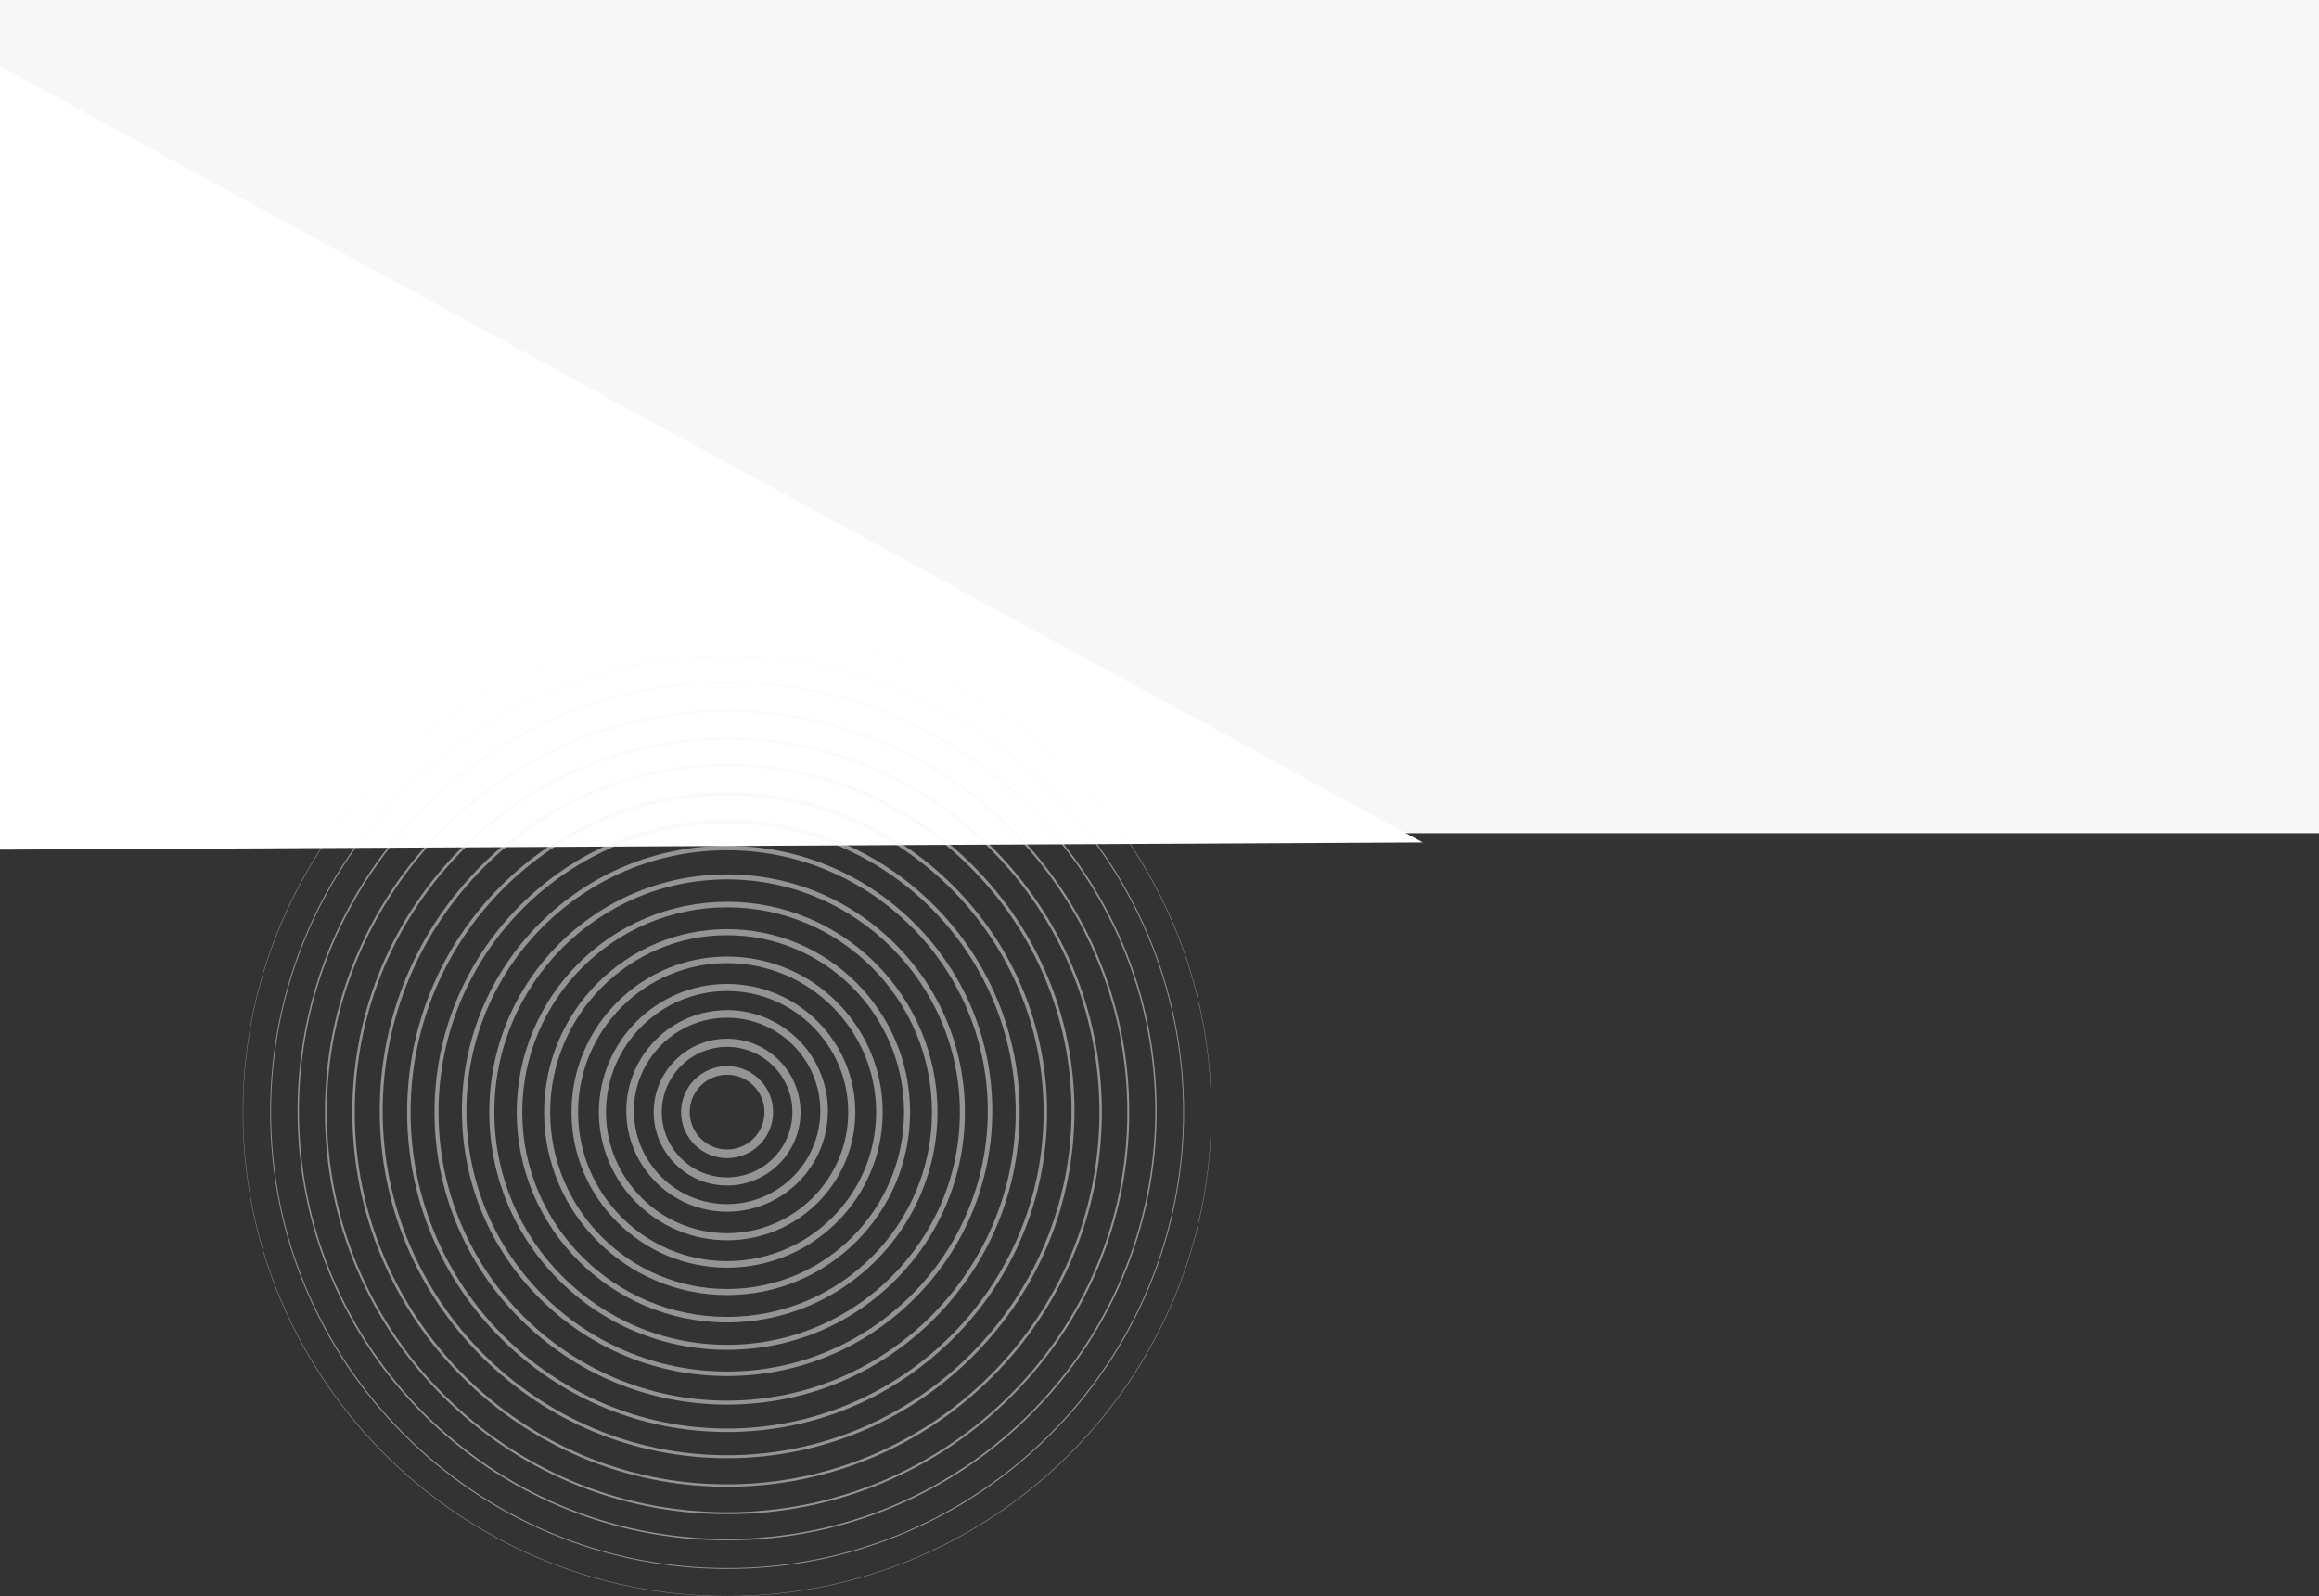 <?xml version="1.0" standalone="no"?><!-- Generator: Adobe Fireworks CS6, Export SVG Extension by Aaron Beall (http://fireworks.abeall.com) . Version: 0.6.1  --><!DOCTYPE svg PUBLIC "-//W3C//DTD SVG 1.1//EN" "http://www.w3.org/Graphics/SVG/1.1/DTD/svg11.dtd"><svg id="Untitled-Page%201" viewBox="0 0 1920 1322" style="background-color:#ffffff00" version="1.1"	xmlns="http://www.w3.org/2000/svg" xmlns:xlink="http://www.w3.org/1999/xlink" xml:space="preserve"	x="0px" y="0px" width="1920px" height="1322px"><rect x="0" y="0" width="1920" height="1322" fill="#333333" stroke="none"/>	<g id="Layer%201">		<rect x="0" y="0" width="1920" height="690" fill="#f7f7f7"/>		<path d="M -60.198 22 L 1178 697.662 L -64 704 L -60.198 22 Z" fill="#ffffff"/>		<g opacity="0.502">			<g>				<path d="M 602 1322 C 547.868 1322 495.354 1311.397 445.917 1290.485 C 422.156 1280.435 399.238 1267.996 377.801 1253.512 C 356.567 1239.167 336.6 1222.692 318.454 1204.546 C 300.308 1186.399 283.833 1166.432 269.487 1145.198 C 255.004 1123.761 242.565 1100.843 232.514 1077.082 C 211.603 1027.645 201 975.131 201 921 C 201 866.868 211.603 814.354 232.514 764.917 C 242.565 741.156 255.004 718.239 269.487 696.801 C 283.833 675.567 300.308 655.6 318.454 637.454 C 336.6 619.308 356.567 602.833 377.801 588.487 C 399.238 574.004 422.156 561.564 445.917 551.514 C 495.354 530.602 547.868 520 602 520 C 656.131 520 708.645 530.602 758.082 551.514 C 781.843 561.564 804.761 574.004 826.198 588.487 C 847.432 602.833 867.399 619.308 885.546 637.454 C 903.692 655.6 920.167 675.567 934.512 696.801 C 948.996 718.239 961.436 741.156 971.486 764.917 C 992.398 814.354 1003 866.868 1003 921 C 1003 975.131 992.398 1027.645 971.486 1077.082 C 961.436 1100.843 948.996 1123.761 934.512 1145.198 C 920.167 1166.432 903.692 1186.399 885.546 1204.546 C 867.399 1222.692 847.432 1239.167 826.198 1253.512 C 804.761 1267.996 781.843 1280.435 758.082 1290.485 C 708.645 1311.397 656.131 1322 602 1322 ZM 602 520.285 C 381.045 520.285 201.285 700.045 201.285 921 C 201.285 1141.954 381.045 1321.714 602 1321.714 C 822.955 1321.714 1002.715 1141.954 1002.715 921 C 1002.715 700.045 822.955 520.285 602 520.285 Z" fill="#f6f6f6"/>			</g>			<g>				<path d="M 602 1299.318 C 550.93 1299.318 501.387 1289.315 454.745 1269.587 C 409.696 1250.532 369.237 1223.252 334.492 1188.508 C 299.747 1153.763 272.468 1113.304 253.413 1068.254 C 233.684 1021.613 223.681 972.069 223.681 921 C 223.681 869.93 233.684 820.386 253.413 773.745 C 272.468 728.695 299.747 688.236 334.492 653.492 C 369.237 618.747 409.696 591.468 454.745 572.413 C 501.386 552.685 550.93 542.682 602 542.682 C 653.069 542.682 702.613 552.685 749.254 572.413 C 794.303 591.468 834.763 618.747 869.508 653.492 C 904.252 688.236 931.532 728.695 950.587 773.745 C 970.315 820.386 980.319 869.93 980.319 921 C 980.319 972.069 970.315 1021.613 950.587 1068.254 C 931.532 1113.303 904.252 1153.763 869.508 1188.508 C 834.763 1223.252 794.303 1250.532 749.254 1269.587 C 702.613 1289.315 653.069 1299.318 602 1299.318 ZM 602 543.396 C 393.788 543.396 224.395 712.788 224.395 921 C 224.395 1129.211 393.788 1298.604 602 1298.604 C 810.211 1298.604 979.604 1129.211 979.604 921 C 979.604 712.788 810.211 543.396 602 543.396 Z" fill="#f6f6f6"/>			</g>			<g>				<path d="M 602 1275.637 C 553.992 1275.637 507.418 1266.232 463.573 1247.687 C 421.225 1229.774 383.192 1204.131 350.53 1171.47 C 317.868 1138.808 292.225 1100.774 274.312 1058.426 C 255.766 1014.581 246.363 968.007 246.363 920 C 246.363 871.992 255.766 825.418 274.312 781.573 C 292.225 739.225 317.868 701.191 350.53 668.529 C 383.192 635.868 421.225 610.225 463.573 592.312 C 507.418 573.766 553.992 564.362 602 564.362 C 650.008 564.362 696.581 573.766 740.426 592.312 C 782.774 610.225 820.808 635.868 853.47 668.529 C 886.132 701.191 911.775 739.225 929.688 781.573 C 948.234 825.418 957.638 871.992 957.638 920 C 957.638 968.007 948.234 1014.581 929.688 1058.426 C 911.775 1100.774 886.132 1138.808 853.47 1171.47 C 820.808 1204.131 782.774 1229.774 740.426 1247.687 C 696.581 1266.232 650.008 1275.637 602 1275.637 ZM 602 565.506 C 406.531 565.506 247.506 724.531 247.506 920 C 247.506 1115.468 406.531 1274.493 602 1274.493 C 797.469 1274.493 956.494 1115.468 956.494 920 C 956.494 724.531 797.469 565.506 602 565.506 Z" fill="#f6f6f6"/>			</g>			<g>				<path d="M 602 1253.955 C 557.053 1253.955 513.45 1245.151 472.401 1227.788 C 432.754 1211.019 397.146 1187.01 366.568 1156.432 C 335.989 1125.853 311.981 1090.245 295.211 1050.598 C 277.848 1009.549 269.044 965.946 269.044 921 C 269.044 876.053 277.848 832.45 295.211 791.401 C 311.981 751.753 335.989 716.146 366.568 685.567 C 397.146 654.989 432.754 630.981 472.401 614.21 C 513.45 596.848 557.053 588.044 602 588.044 C 646.945 588.044 690.549 596.848 731.597 614.21 C 771.245 630.981 806.853 654.989 837.432 685.567 C 868.01 716.146 892.018 751.754 908.789 791.401 C 926.152 832.45 934.956 876.053 934.956 921 C 934.956 965.946 926.152 1009.549 908.789 1050.598 C 892.018 1090.245 868.01 1125.853 837.432 1156.432 C 806.853 1187.01 771.245 1211.019 731.597 1227.788 C 690.549 1245.151 646.945 1253.955 602 1253.955 ZM 602 589.615 C 419.274 589.615 270.616 738.274 270.616 921 C 270.616 1103.726 419.274 1252.384 602 1252.384 C 784.726 1252.384 933.384 1103.726 933.384 921 C 933.384 738.274 784.726 589.615 602 589.615 Z" fill="#f6f6f6"/>			</g>			<g>				<path d="M 602 1231.274 C 560.115 1231.274 519.483 1223.07 481.23 1206.89 C 444.283 1191.262 411.101 1168.89 382.606 1140.394 C 354.11 1111.898 331.738 1078.716 316.11 1041.77 C 299.929 1003.517 291.725 962.884 291.725 921 C 291.725 879.115 299.929 838.482 316.11 800.23 C 331.738 763.283 354.11 730.101 382.606 701.606 C 411.101 673.11 444.283 650.737 481.23 635.11 C 519.483 618.93 560.115 610.726 602 610.726 C 643.884 610.726 684.516 618.93 722.769 635.11 C 759.716 650.737 792.898 673.11 821.394 701.606 C 849.889 730.101 872.262 763.283 887.89 800.23 C 904.07 838.482 912.274 879.115 912.274 921 C 912.274 962.884 904.07 1003.517 887.89 1041.77 C 872.262 1078.716 849.889 1111.898 821.394 1140.394 C 792.898 1168.89 759.716 1191.262 722.769 1206.89 C 684.516 1223.07 643.884 1231.274 602 1231.274 ZM 602 612.726 C 432.017 612.726 293.726 751.017 293.726 921 C 293.726 1090.982 432.017 1229.274 602 1229.274 C 771.983 1229.274 910.274 1090.982 910.274 921 C 910.274 751.017 771.983 612.726 602 612.726 Z" fill="#f6f6f6"/>			</g>			<g>				<path d="M 602 1207.592 C 525.184 1207.592 452.965 1177.676 398.644 1123.355 C 344.322 1069.034 314.406 996.814 314.406 920 C 314.406 843.184 344.322 770.964 398.644 716.644 C 452.965 662.322 525.184 632.406 602 632.406 C 678.815 632.406 751.035 662.322 805.356 716.644 C 859.677 770.964 889.593 843.185 889.593 920 C 889.593 996.814 859.677 1069.034 805.356 1123.355 C 751.035 1177.676 678.815 1207.592 602 1207.592 ZM 602 634.836 C 444.76 634.836 316.836 762.76 316.836 920 C 316.836 1077.239 444.76 1205.164 602 1205.164 C 759.24 1205.164 887.164 1077.239 887.164 920 C 887.164 762.76 759.24 634.836 602 634.836 Z" fill="#f6f6f6"/>			</g>			<g>				<path d="M 602 1185.911 C 531.242 1185.911 464.718 1158.354 414.681 1108.317 C 364.645 1058.28 337.088 991.756 337.088 921 C 337.088 850.243 364.645 783.718 414.681 733.682 C 464.718 683.644 531.242 656.088 602 656.088 C 672.756 656.088 739.28 683.644 789.317 733.682 C 839.355 783.718 866.911 850.243 866.911 921 C 866.911 991.756 839.355 1058.28 789.317 1108.317 C 739.28 1158.354 672.756 1185.911 602 1185.911 ZM 602 658.946 C 457.503 658.946 339.946 776.503 339.946 921 C 339.946 1065.496 457.503 1183.053 602 1183.053 C 746.497 1183.053 864.053 1065.496 864.053 921 C 864.053 776.503 746.497 658.946 602 658.946 Z" fill="#f6f6f6"/>			</g>			<g>				<path d="M 602 1163.23 C 537.301 1163.23 476.472 1138.032 430.719 1092.28 C 384.967 1046.527 359.77 985.698 359.77 921 C 359.77 856.301 384.967 795.473 430.719 749.719 C 476.472 703.967 537.301 678.769 602 678.769 C 666.698 678.769 727.527 703.967 773.279 749.719 C 819.033 795.473 844.23 856.301 844.23 921 C 844.23 985.698 819.033 1046.527 773.279 1092.28 C 727.527 1138.032 666.698 1163.23 602 1163.23 ZM 602 682.056 C 470.245 682.056 363.056 789.245 363.056 921 C 363.056 1052.754 470.245 1159.943 602 1159.943 C 733.754 1159.943 840.943 1052.754 840.943 921 C 840.943 789.245 733.754 682.056 602 682.056 Z" fill="#f6f6f6"/>			</g>			<g>				<path d="M 602 1139.549 C 543.359 1139.549 488.226 1116.71 446.757 1075.242 C 405.288 1033.773 382.451 978.641 382.451 920 C 382.451 861.358 405.288 806.226 446.757 764.757 C 488.226 723.288 543.359 700.45 602 700.45 C 660.64 700.45 715.773 723.288 757.242 764.757 C 798.71 806.226 821.548 861.358 821.548 920 C 821.548 978.64 798.71 1033.773 757.242 1075.242 C 715.773 1116.71 660.64 1139.549 602 1139.549 ZM 602 704.166 C 482.988 704.166 386.166 800.988 386.166 920 C 386.166 1039.011 482.988 1135.833 602 1135.833 C 721.011 1135.833 817.833 1039.011 817.833 920 C 817.833 800.988 721.011 704.166 602 704.166 Z" fill="#f6f6f6"/>			</g>			<g>				<path d="M 602 1117.866 C 549.417 1117.866 499.98 1097.388 462.795 1060.204 C 425.611 1023.019 405.132 973.582 405.132 921 C 405.132 868.417 425.611 818.98 462.795 781.795 C 499.98 744.61 549.417 724.132 602 724.132 C 654.582 724.132 704.019 744.61 741.204 781.795 C 778.388 818.98 798.867 868.418 798.867 921 C 798.867 973.582 778.388 1023.019 741.204 1060.204 C 704.019 1097.388 654.582 1117.866 602 1117.866 ZM 602 728.276 C 495.731 728.276 409.276 814.731 409.276 921 C 409.276 1027.268 495.731 1113.723 602 1113.723 C 708.268 1113.723 794.723 1027.268 794.723 921 C 794.723 814.731 708.268 728.276 602 728.276 Z" fill="#f6f6f6"/>			</g>			<g>				<path d="M 602 1095.186 C 505.953 1095.186 427.814 1017.046 427.814 921 C 427.814 824.953 505.953 746.814 602 746.814 C 698.046 746.814 776.185 824.953 776.185 921 C 776.185 1017.046 698.046 1095.186 602 1095.186 ZM 602 751.386 C 508.474 751.386 432.386 827.475 432.386 921 C 432.386 1014.525 508.474 1090.613 602 1090.613 C 695.524 1090.613 771.613 1014.525 771.613 921 C 771.613 827.475 695.524 751.386 602 751.386 Z" fill="#f6f6f6"/>			</g>			<g>				<path d="M 602 1072.504 C 518.46 1072.504 450.495 1004.539 450.495 921 C 450.495 837.46 518.46 769.495 602 769.495 C 685.539 769.495 753.504 837.46 753.504 921 C 753.504 1004.539 685.539 1072.504 602 1072.504 ZM 602 774.496 C 521.217 774.496 455.496 840.217 455.496 921 C 455.496 1001.782 521.217 1067.503 602 1067.503 C 682.782 1067.503 748.502 1001.782 748.502 921 C 748.502 840.217 682.782 774.496 602 774.496 Z" fill="#f6f6f6"/>			</g>			<g>				<path d="M 602 1049.822 C 530.966 1049.822 473.176 992.033 473.176 921 C 473.176 849.966 530.966 792.176 602 792.176 C 673.033 792.176 730.822 849.966 730.822 921 C 730.822 992.033 673.033 1049.822 602 1049.822 ZM 602 797.606 C 533.96 797.606 478.606 852.96 478.606 921 C 478.606 989.039 533.96 1044.393 602 1044.393 C 670.039 1044.393 725.392 989.039 725.392 921 C 725.392 852.96 670.039 797.606 602 797.606 Z" fill="#f6f6f6"/>			</g>			<g>				<path d="M 602 1027.142 C 543.473 1027.142 495.858 979.526 495.858 921 C 495.858 862.473 543.473 814.858 602 814.858 C 660.526 814.858 708.141 862.473 708.141 921 C 708.141 979.526 660.526 1027.142 602 1027.142 ZM 602 820.716 C 546.703 820.716 501.716 865.703 501.716 921 C 501.716 976.295 546.703 1021.282 602 1021.282 C 657.296 1021.282 702.283 976.295 702.283 921 C 702.283 865.703 657.296 820.716 602 820.716 Z" fill="#f6f6f6"/>			</g>			<g>				<path d="M 602 1003.46 C 555.979 1003.46 518.539 966.019 518.539 920 C 518.539 873.979 555.979 836.538 602 836.538 C 648.019 836.538 685.459 873.979 685.459 920 C 685.459 966.019 648.019 1003.46 602 1003.46 ZM 602 842.826 C 559.446 842.826 524.826 877.446 524.826 920 C 524.826 962.553 559.446 997.172 602 997.172 C 644.553 997.172 679.172 962.553 679.172 920 C 679.172 877.446 644.553 842.826 602 842.826 Z" fill="#f6f6f6"/>			</g>			<g>				<path d="M 602 981.778 C 568.486 981.778 541.221 954.513 541.221 921 C 541.221 887.486 568.486 860.221 602 860.221 C 635.513 860.221 662.778 887.486 662.778 921 C 662.778 954.513 635.513 981.778 602 981.778 ZM 602 866.937 C 572.189 866.937 547.937 891.189 547.937 921 C 547.937 950.81 572.189 975.062 602 975.062 C 631.81 975.062 656.062 950.81 656.062 921 C 656.062 891.189 631.81 866.937 602 866.937 Z" fill="#f6f6f6"/>			</g>			<g>				<path d="M 602 959.097 C 580.992 959.097 563.902 942.006 563.902 921 C 563.902 899.992 580.992 882.902 602 882.902 C 623.006 882.902 640.096 899.992 640.096 921 C 640.096 942.006 623.006 959.097 602 959.097 ZM 602 890.046 C 584.932 890.046 571.046 903.932 571.046 921 C 571.046 938.066 584.932 951.952 602 951.952 C 619.067 951.952 632.952 938.066 632.952 921 C 632.952 903.932 619.067 890.046 602 890.046 Z" fill="#f6f6f6"/>			</g>		</g>	</g></svg>